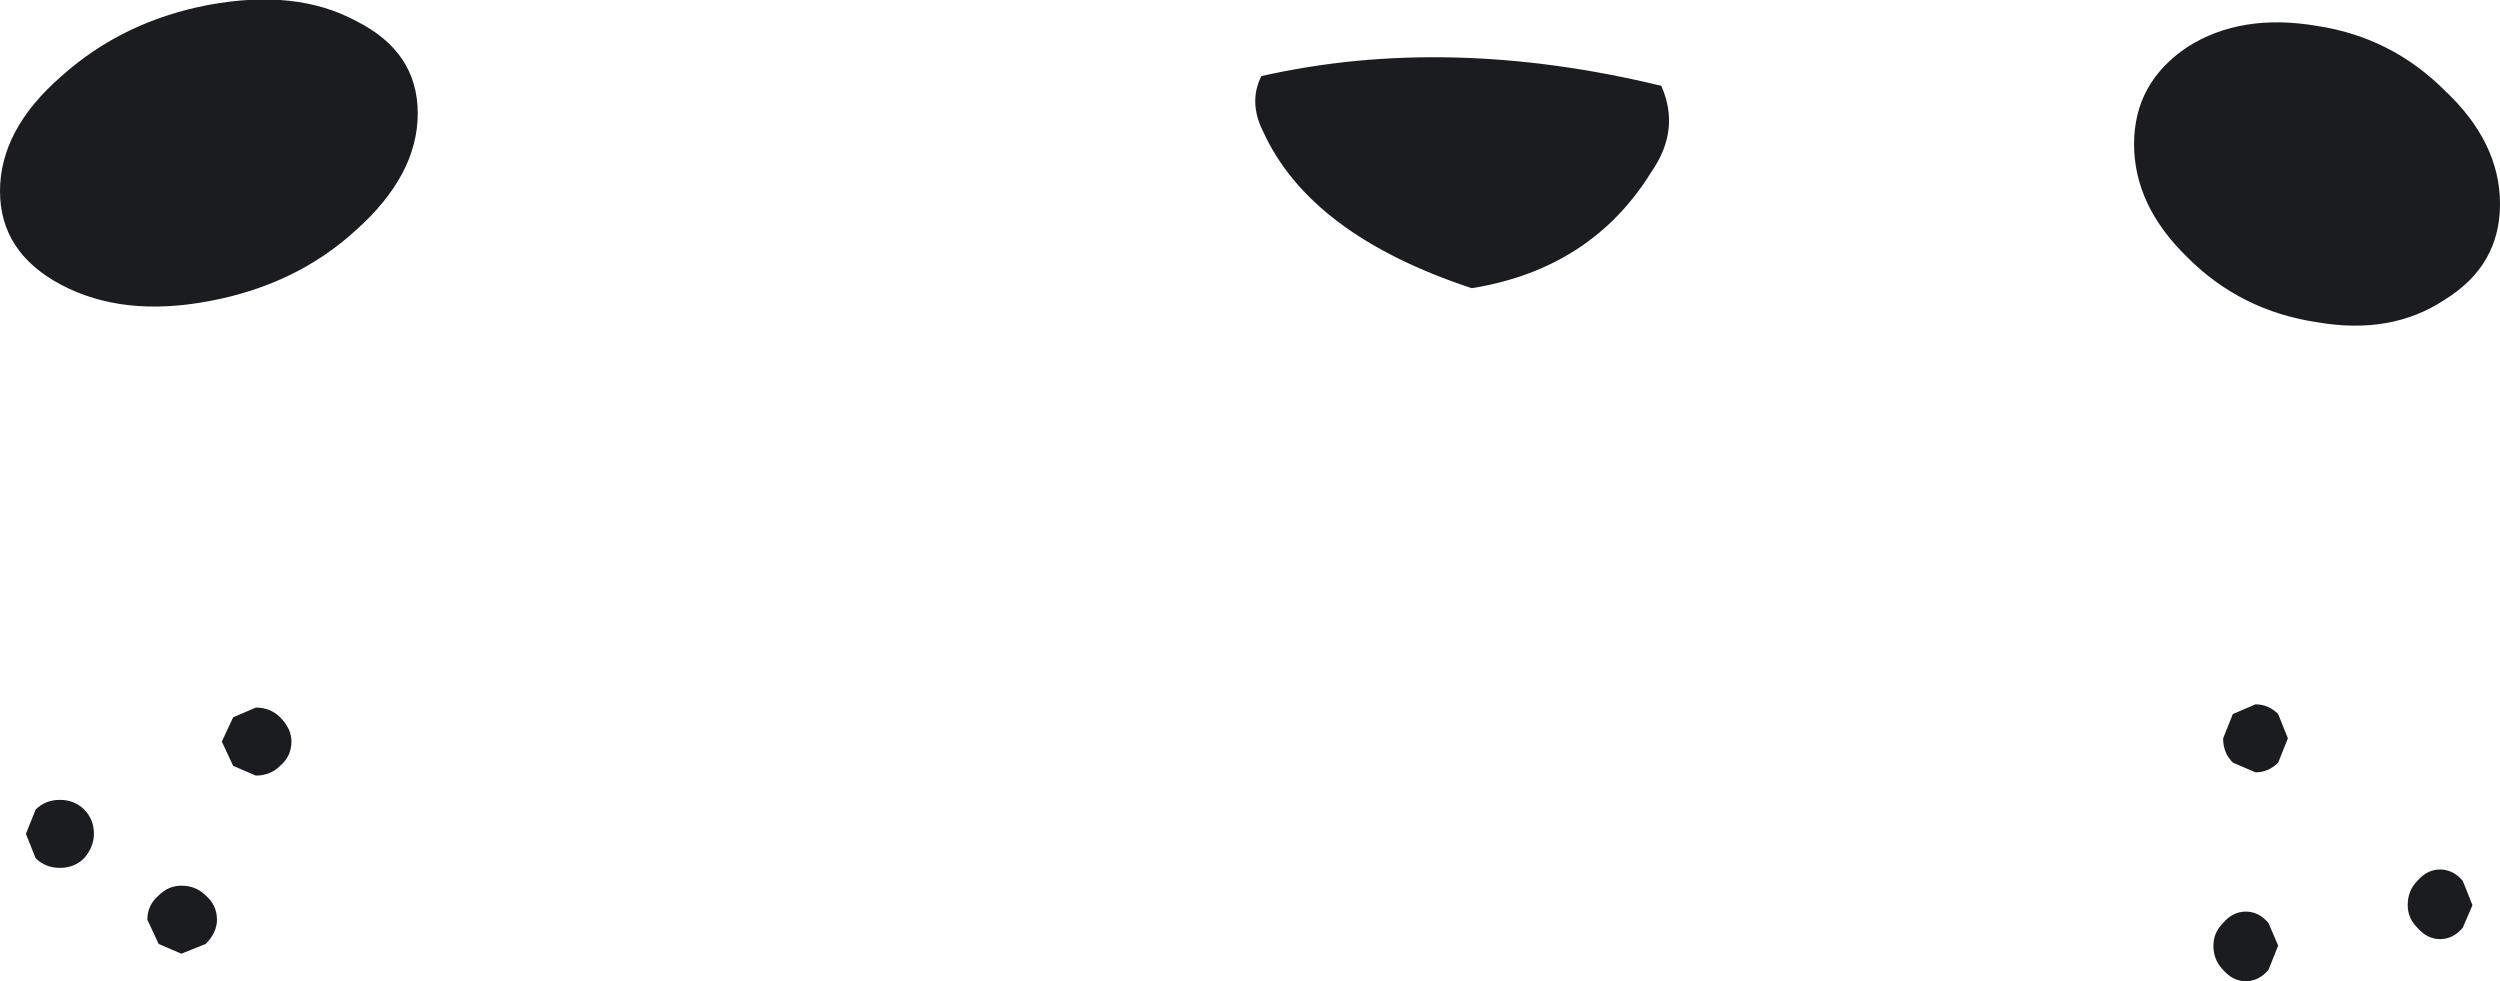<?xml version="1.0" encoding="UTF-8" standalone="no"?>
<svg xmlns:xlink="http://www.w3.org/1999/xlink" height="30.3px" width="77.2px" xmlns="http://www.w3.org/2000/svg">
  <g transform="matrix(1.0, 0.0, 0.0, 1.0, 29.15, 22.5)">
    <path d="M39.2 6.7 Q39.2 6.3 39.5 6.0 39.8 5.65 40.2 5.65 40.6 5.65 40.9 6.0 L41.2 6.7 40.9 7.45 Q40.6 7.8 40.2 7.8 39.8 7.8 39.5 7.45 39.2 7.15 39.2 6.7 M45.2 5.45 Q45.2 5.0 45.5 4.7 45.8 4.35 46.2 4.35 46.6 4.35 46.9 4.7 L47.2 5.45 46.9 6.15 Q46.6 6.5 46.2 6.5 45.8 6.5 45.5 6.15 45.2 5.85 45.2 5.45 M39.5 0.3 L39.8 -0.45 40.5 -0.75 Q40.9 -0.75 41.2 -0.45 L41.5 0.3 41.2 1.05 Q40.9 1.35 40.5 1.35 L39.8 1.05 Q39.5 0.75 39.5 0.3 M21.85 -17.2 Q20.0 -14.2 16.3 -13.6 11.3 -15.25 9.85 -18.45 9.4 -19.35 9.8 -20.15 15.55 -21.45 22.15 -19.85 22.75 -18.5 21.85 -17.2 M36.75 -18.05 Q36.75 -19.95 38.4 -21.05 40.05 -22.1 42.4 -21.7 44.7 -21.35 46.35 -19.7 48.05 -18.1 48.05 -16.2 48.05 -14.3 46.35 -13.25 44.7 -12.15 42.4 -12.55 40.05 -12.9 38.4 -14.55 36.75 -16.15 36.75 -18.05 M-20.15 0.4 Q-20.15 0.85 -20.5 1.15 -20.8 1.45 -21.25 1.45 L-21.95 1.15 -22.3 0.4 -21.95 -0.35 -21.25 -0.65 Q-20.8 -0.65 -20.5 -0.35 -20.15 0.0 -20.15 0.4 M-16.25 -19.0 Q-16.25 -17.1 -18.15 -15.4 -20.0 -13.7 -22.7 -13.2 -25.35 -12.7 -27.25 -13.7 -29.15 -14.7 -29.15 -16.6 -29.15 -18.5 -27.25 -20.15 -25.35 -21.85 -22.7 -22.35 -20.0 -22.85 -18.15 -21.85 -16.25 -20.9 -16.25 -19.0 M-22.45 5.9 Q-22.45 6.3 -22.8 6.65 L-23.55 6.95 -24.25 6.65 -24.6 5.9 Q-24.6 5.45 -24.25 5.15 -23.95 4.85 -23.55 4.85 -23.1 4.85 -22.8 5.15 -22.45 5.45 -22.45 5.9 M-26.25 3.25 Q-26.25 3.65 -26.55 4.0 -26.85 4.3 -27.3 4.3 -27.75 4.3 -28.05 4.0 L-28.35 3.25 -28.05 2.5 Q-27.75 2.2 -27.3 2.2 -26.85 2.2 -26.55 2.5 -26.25 2.8 -26.25 3.25" fill="#1b1c20" fill-rule="evenodd" stroke="none"/>
  </g>
</svg>
